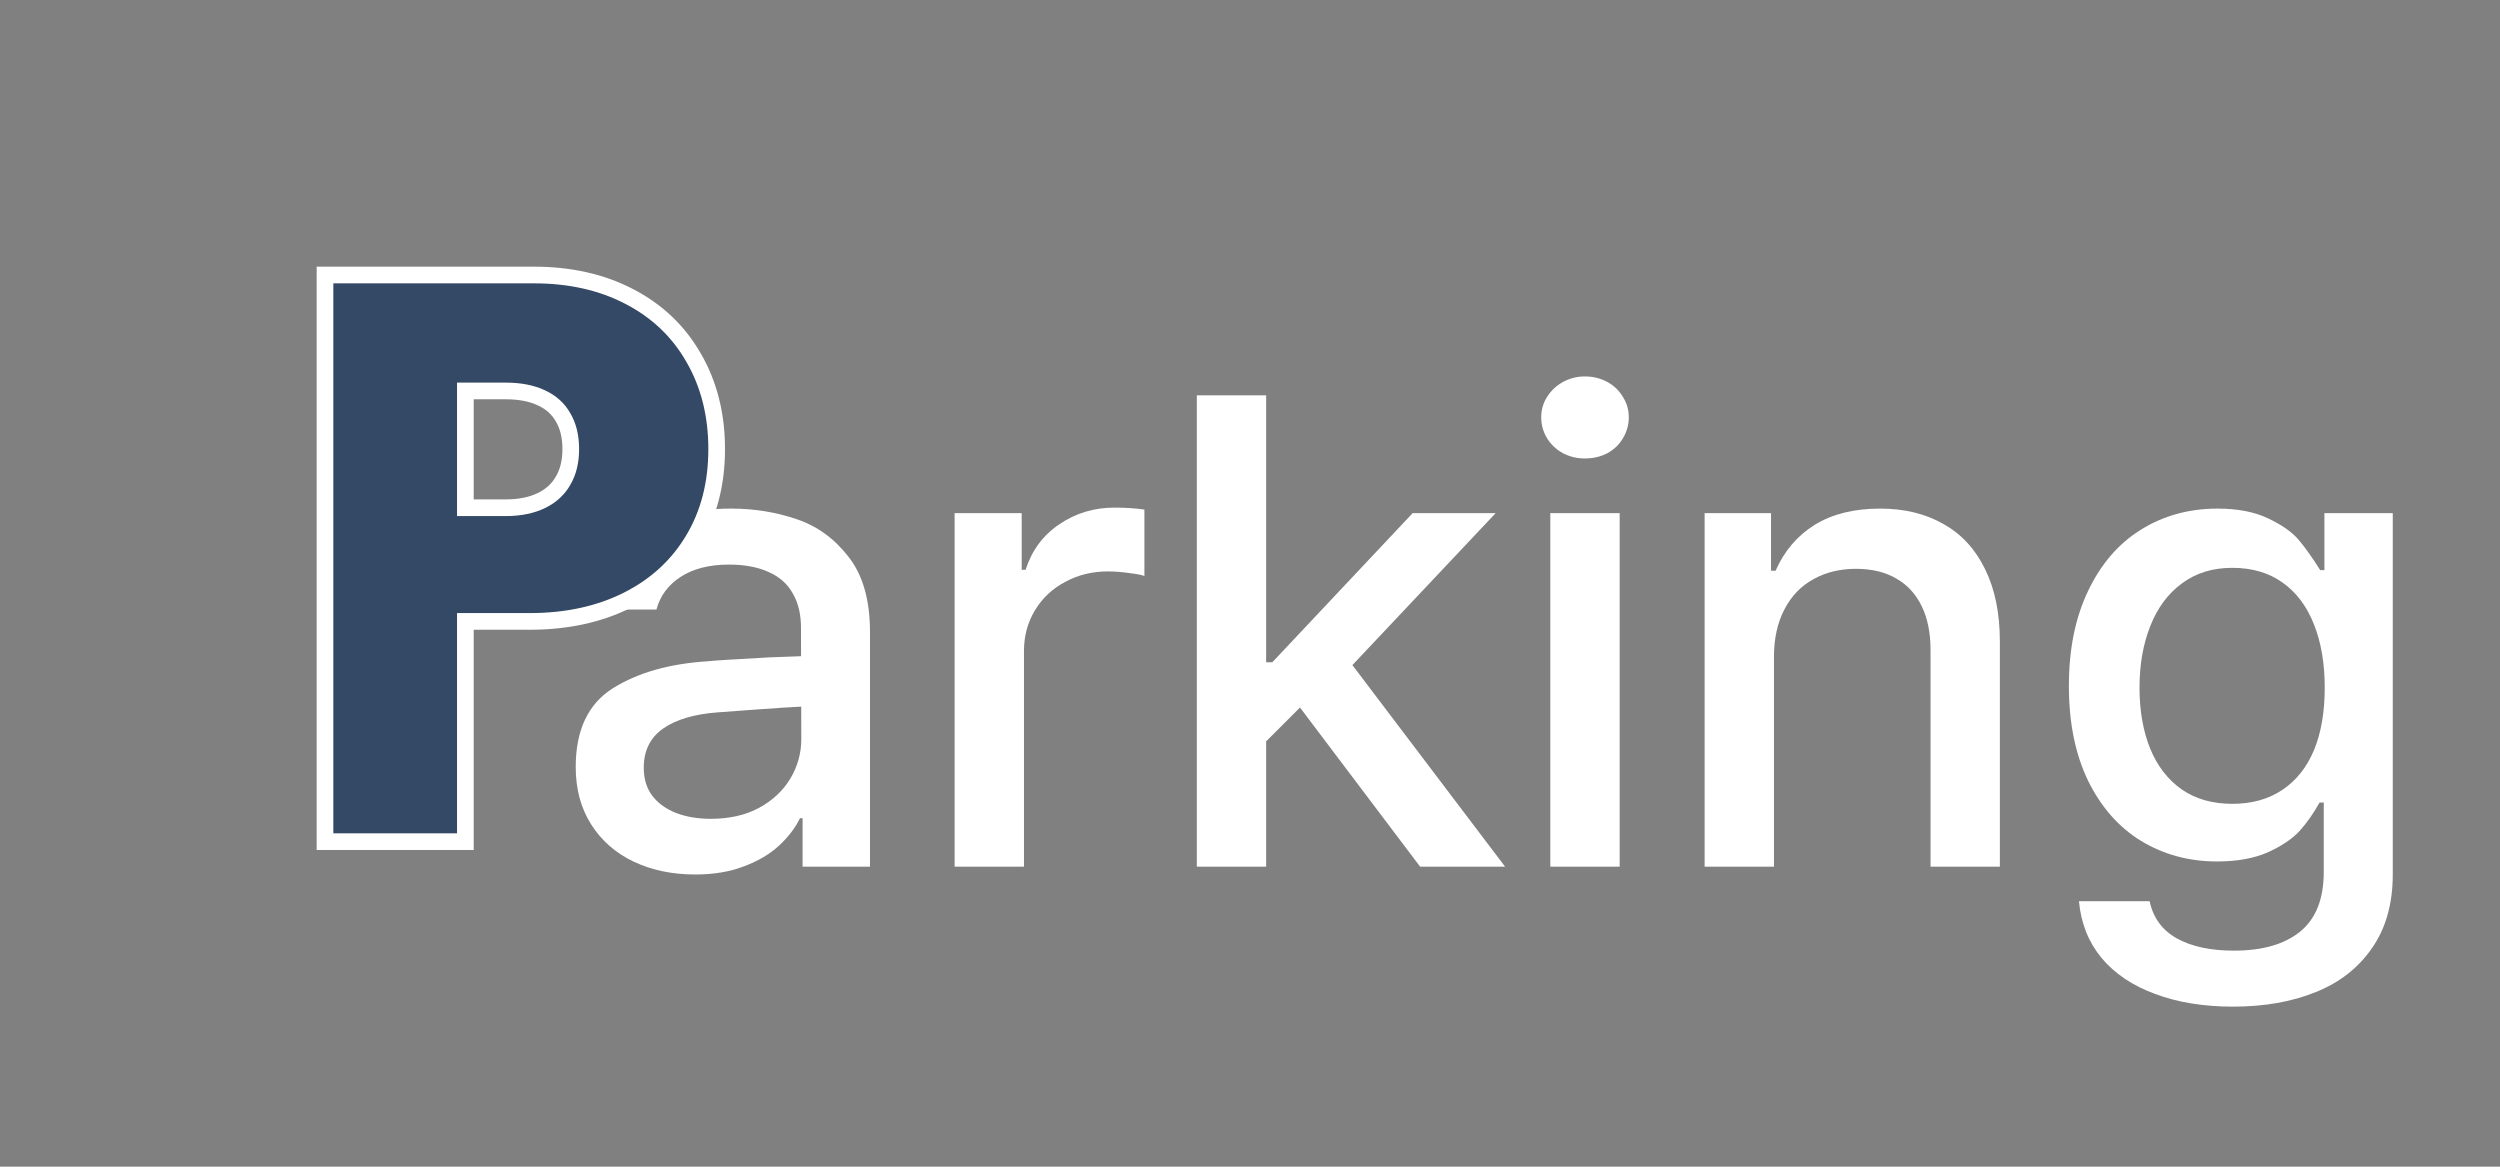 <svg width="150" height="70" viewBox="0 0 150 70" fill="none" xmlns="http://www.w3.org/2000/svg">
<rect x="0" y="0" width="150" height="70" fill="#808080" stroke="none"/>
<g clip-path="url(#clip0_198_5152)">
<path d="M133.977 60.398C132.219 60.398 130.663 60.145 129.309 59.637C127.954 59.142 126.88 58.419 126.086 57.469C125.305 56.518 124.855 55.385 124.738 54.07H128.977C129.185 55.06 129.725 55.802 130.598 56.297C131.483 56.792 132.629 57.039 134.035 57.039C135.754 57.039 137.082 56.655 138.02 55.887C138.957 55.118 139.426 53.927 139.426 52.312V48.152H139.172C138.82 48.79 138.423 49.357 137.98 49.852C137.538 50.333 136.9 50.763 136.066 51.141C135.233 51.505 134.217 51.688 133.02 51.688C131.34 51.688 129.823 51.277 128.469 50.457C127.128 49.637 126.066 48.432 125.285 46.844C124.517 45.255 124.133 43.361 124.133 41.16C124.133 38.96 124.517 37.059 125.285 35.457C126.053 33.842 127.108 32.618 128.449 31.785C129.803 30.939 131.34 30.516 133.059 30.516C134.257 30.516 135.266 30.711 136.086 31.102C136.906 31.492 137.512 31.915 137.902 32.371C138.293 32.827 138.729 33.439 139.211 34.207H139.465V30.789H143.566V52.469C143.566 54.214 143.156 55.678 142.336 56.863C141.516 58.061 140.389 58.947 138.957 59.52C137.525 60.105 135.865 60.398 133.977 60.398ZM133.938 48.23C135.109 48.23 136.112 47.95 136.945 47.391C137.779 46.831 138.41 46.036 138.84 45.008C139.27 43.966 139.484 42.716 139.484 41.258C139.484 39.812 139.27 38.55 138.84 37.469C138.41 36.375 137.779 35.535 136.945 34.949C136.125 34.363 135.122 34.07 133.938 34.07C132.753 34.07 131.743 34.383 130.91 35.008C130.077 35.62 129.445 36.473 129.016 37.566C128.586 38.647 128.371 39.878 128.371 41.258C128.371 42.651 128.586 43.875 129.016 44.93C129.445 45.971 130.077 46.785 130.91 47.371C131.743 47.944 132.753 48.23 133.938 48.23Z" fill="white"/>
<path d="M106.438 52H102.277V30.789H106.262V34.246H106.535C107.056 33.061 107.837 32.143 108.879 31.492C109.934 30.841 111.242 30.516 112.805 30.516C114.263 30.516 115.526 30.822 116.594 31.434C117.674 32.033 118.508 32.931 119.094 34.129C119.693 35.327 119.992 36.785 119.992 38.504V52H115.832V38.992C115.832 37.977 115.656 37.104 115.305 36.375C114.953 35.646 114.445 35.092 113.781 34.715C113.117 34.324 112.31 34.129 111.359 34.129C110.396 34.129 109.543 34.337 108.801 34.754C108.059 35.158 107.479 35.763 107.062 36.57C106.646 37.365 106.438 38.315 106.438 39.422V52Z" fill="white"/>
<path d="M93.019 30.789H97.18V52H93.019V30.789ZM95.09 27.508C94.621 27.508 94.185 27.404 93.781 27.195C93.378 26.974 93.059 26.674 92.824 26.297C92.59 25.906 92.473 25.49 92.473 25.047C92.473 24.591 92.59 24.181 92.824 23.816C93.059 23.439 93.378 23.139 93.781 22.918C94.185 22.697 94.621 22.586 95.09 22.586C95.585 22.586 96.034 22.697 96.438 22.918C96.841 23.139 97.154 23.439 97.375 23.816C97.609 24.181 97.727 24.591 97.727 25.047C97.727 25.49 97.609 25.906 97.375 26.297C97.154 26.674 96.841 26.974 96.438 27.195C96.034 27.404 95.585 27.508 95.09 27.508Z" fill="white"/>
<path d="M75.598 39.734H76.34L84.758 30.789H89.738L80.09 41.023H79.426L75.637 44.812L75.598 39.734ZM71.809 23.719H75.969V52H71.809V23.719ZM77.629 41.961L80.481 39.031L90.305 52H85.207L77.629 41.961Z" fill="white"/>
<path d="M57.277 30.789H61.301V34.188H61.535C61.913 33.016 62.59 32.104 63.566 31.453C64.543 30.789 65.643 30.457 66.867 30.457C67.518 30.457 68.117 30.496 68.664 30.574V34.559C68.495 34.493 68.189 34.435 67.746 34.383C67.303 34.318 66.88 34.285 66.477 34.285C65.539 34.285 64.686 34.493 63.918 34.91C63.15 35.314 62.544 35.88 62.102 36.609C61.659 37.339 61.438 38.159 61.438 39.07V52H57.277V30.789Z" fill="white"/>
<path fill-rule="evenodd" clip-rule="evenodd" d="M37.41 36.57H39.387C39.608 35.75 40.09 35.099 40.832 34.617C41.587 34.122 42.557 33.875 43.742 33.875C44.68 33.875 45.474 34.025 46.125 34.324C46.776 34.611 47.258 35.04 47.57 35.613C47.896 36.173 48.059 36.857 48.059 37.664L48.064 39.372L46.184 39.441C44.022 39.559 42.785 39.637 42.473 39.676C40.168 39.819 38.267 40.359 36.77 41.297C35.285 42.234 34.543 43.81 34.543 46.023C34.543 47.352 34.855 48.504 35.48 49.48C36.105 50.457 36.958 51.199 38.039 51.707C39.12 52.215 40.344 52.469 41.711 52.469C42.818 52.469 43.794 52.306 44.641 51.98C45.5 51.655 46.203 51.238 46.75 50.73C47.297 50.223 47.714 49.676 48 49.09H48.156V52H52.199V37.918C52.199 36.004 51.77 34.5 50.91 33.406C50.051 32.3 49.003 31.544 47.766 31.141C46.542 30.724 45.246 30.516 43.879 30.516C43.294 30.516 42.732 30.549 42.194 30.617C41.97 31.533 41.623 32.379 41.152 33.156C40.268 34.625 39.021 35.763 37.41 36.57ZM48.072 42.398C47.573 42.418 46.605 42.481 45.168 42.586L43.059 42.742C41.652 42.846 40.559 43.172 39.777 43.719C39.009 44.266 38.625 45.047 38.625 46.062C38.625 46.727 38.794 47.286 39.133 47.742C39.471 48.185 39.947 48.53 40.559 48.777C41.171 49.012 41.867 49.129 42.648 49.129C43.755 49.129 44.712 48.914 45.52 48.484C46.34 48.042 46.971 47.456 47.414 46.727C47.857 45.984 48.078 45.19 48.078 44.344L48.072 42.398Z" fill="white"/>
<path d="M20 16.5H19.5V17V50V50.5H20H27.422H27.922V50V37.285H31.777C33.976 37.285 35.93 36.869 37.626 36.021C39.321 35.174 40.644 33.971 41.58 32.415C42.533 30.841 43 29.011 43 26.941C43 24.899 42.546 23.073 41.625 21.478C40.717 19.882 39.421 18.65 37.75 17.787C36.092 16.924 34.181 16.5 32.031 16.5H20ZM30.332 30.465H27.922V23.457H30.332C31.216 23.457 31.932 23.605 32.498 23.877L32.498 23.877L32.502 23.878C33.079 24.15 33.499 24.536 33.783 25.039L33.783 25.039L33.788 25.046C34.086 25.554 34.246 26.179 34.246 26.941C34.246 27.704 34.086 28.329 33.788 28.837L33.788 28.837L33.783 28.844C33.498 29.348 33.075 29.743 32.495 30.028C31.914 30.312 31.199 30.465 30.332 30.465Z" fill="#344966" stroke="url(#paint0_linear_198_5152)"/>
</g>
<defs>
<linearGradient id="paint0_linear_198_5152" x1="31" y1="20.5" x2="47" y2="31" gradientUnits="userSpaceOnUse">
<stop stop-color="white"/>
</linearGradient>
<clipPath id="clip0_198_5152">
<rect width="150" height="70" fill="white"/>
</clipPath>
</defs>
</svg>

